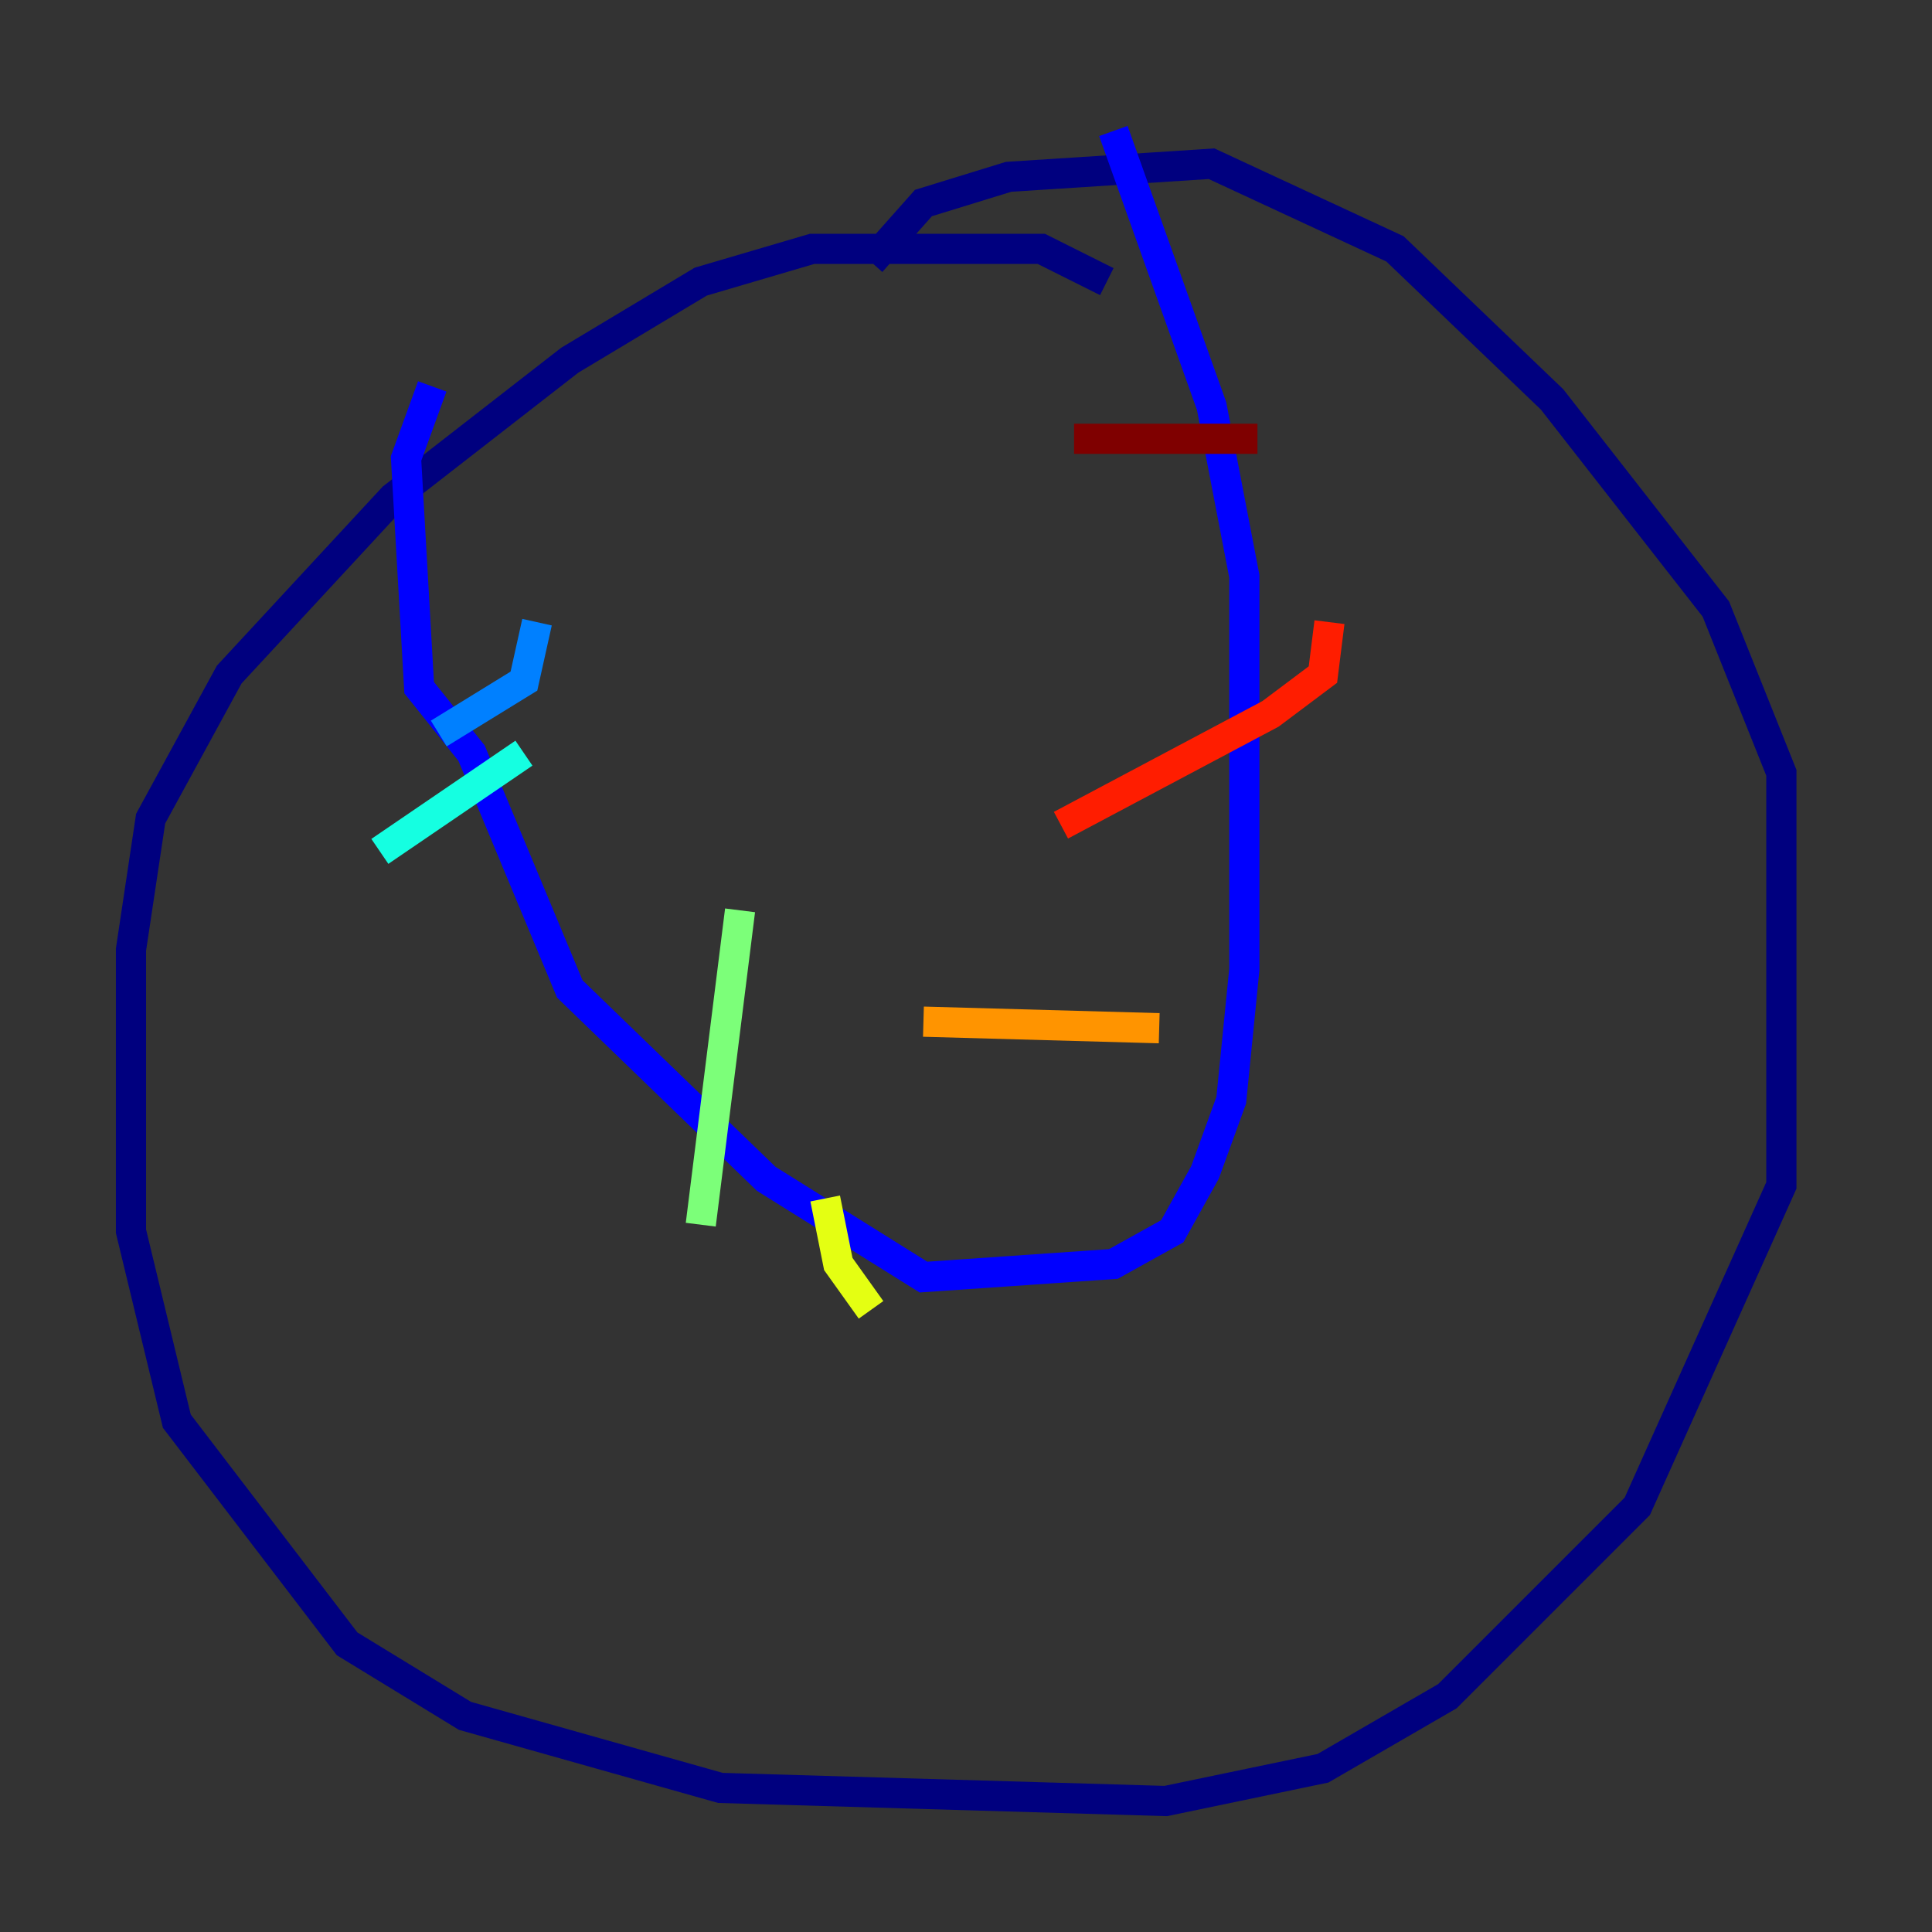 <?xml version="1.0" encoding="utf-8" ?>
<svg baseProfile="tiny" height="128" version="1.2" viewBox="0,0,128,128" width="128" xmlns="http://www.w3.org/2000/svg" xmlns:ev="http://www.w3.org/2001/xml-events" xmlns:xlink="http://www.w3.org/1999/xlink"><rect x="0" y="0" width="128" height="128" fill="#333333" stroke="none"/><defs /><polyline fill="none" points="73.329,18.658 68.99,16.488 53.803,16.488 46.427,18.658 37.749,23.864 26.034,32.976 15.186,44.691 9.98,54.237 8.678,62.915 8.678,81.573 11.715,94.156 22.997,108.909 30.807,113.681 47.729,118.454 77.234,119.322 87.647,117.153 95.891,112.38 108.475,99.797 118.02,78.536 118.02,51.2 113.681,40.352 102.834,26.468 92.42,16.488 80.271,10.848 66.82,11.715 61.18,13.451 57.709,17.356" stroke="#00007f" stroke-width="2" /><polyline fill="none" points="28.637,25.6 26.902,30.373 27.77,45.559 31.241,49.898 37.749,65.519 50.766,78.102 61.18,84.61 73.763,83.742 77.668,81.573 79.837,77.668 81.573,72.895 82.441,64.217 82.441,38.183 80.271,26.902 73.763,8.678" stroke="#0000ff" stroke-width="2" /><polyline fill="none" points="35.58,41.22 34.712,45.125 29.071,48.597" stroke="#0080ff" stroke-width="2" /><polyline fill="none" points="34.712,49.898 25.166,56.407" stroke="#15ffe1" stroke-width="2" /><polyline fill="none" points="49.031,60.312 46.427,81.139" stroke="#7cff79" stroke-width="2" /><polyline fill="none" points="54.671,79.403 55.539,83.742 57.709,86.78" stroke="#e4ff12" stroke-width="2" /><polyline fill="none" points="61.18,67.688 76.8,68.122" stroke="#ff9400" stroke-width="2" /><polyline fill="none" points="70.291,54.671 84.176,47.295 87.647,44.691 88.081,41.22" stroke="#ff1d00" stroke-width="2" /><polyline fill="none" points="71.159,29.071 83.308,29.071" stroke="#7f0000" stroke-width="2" /></svg>